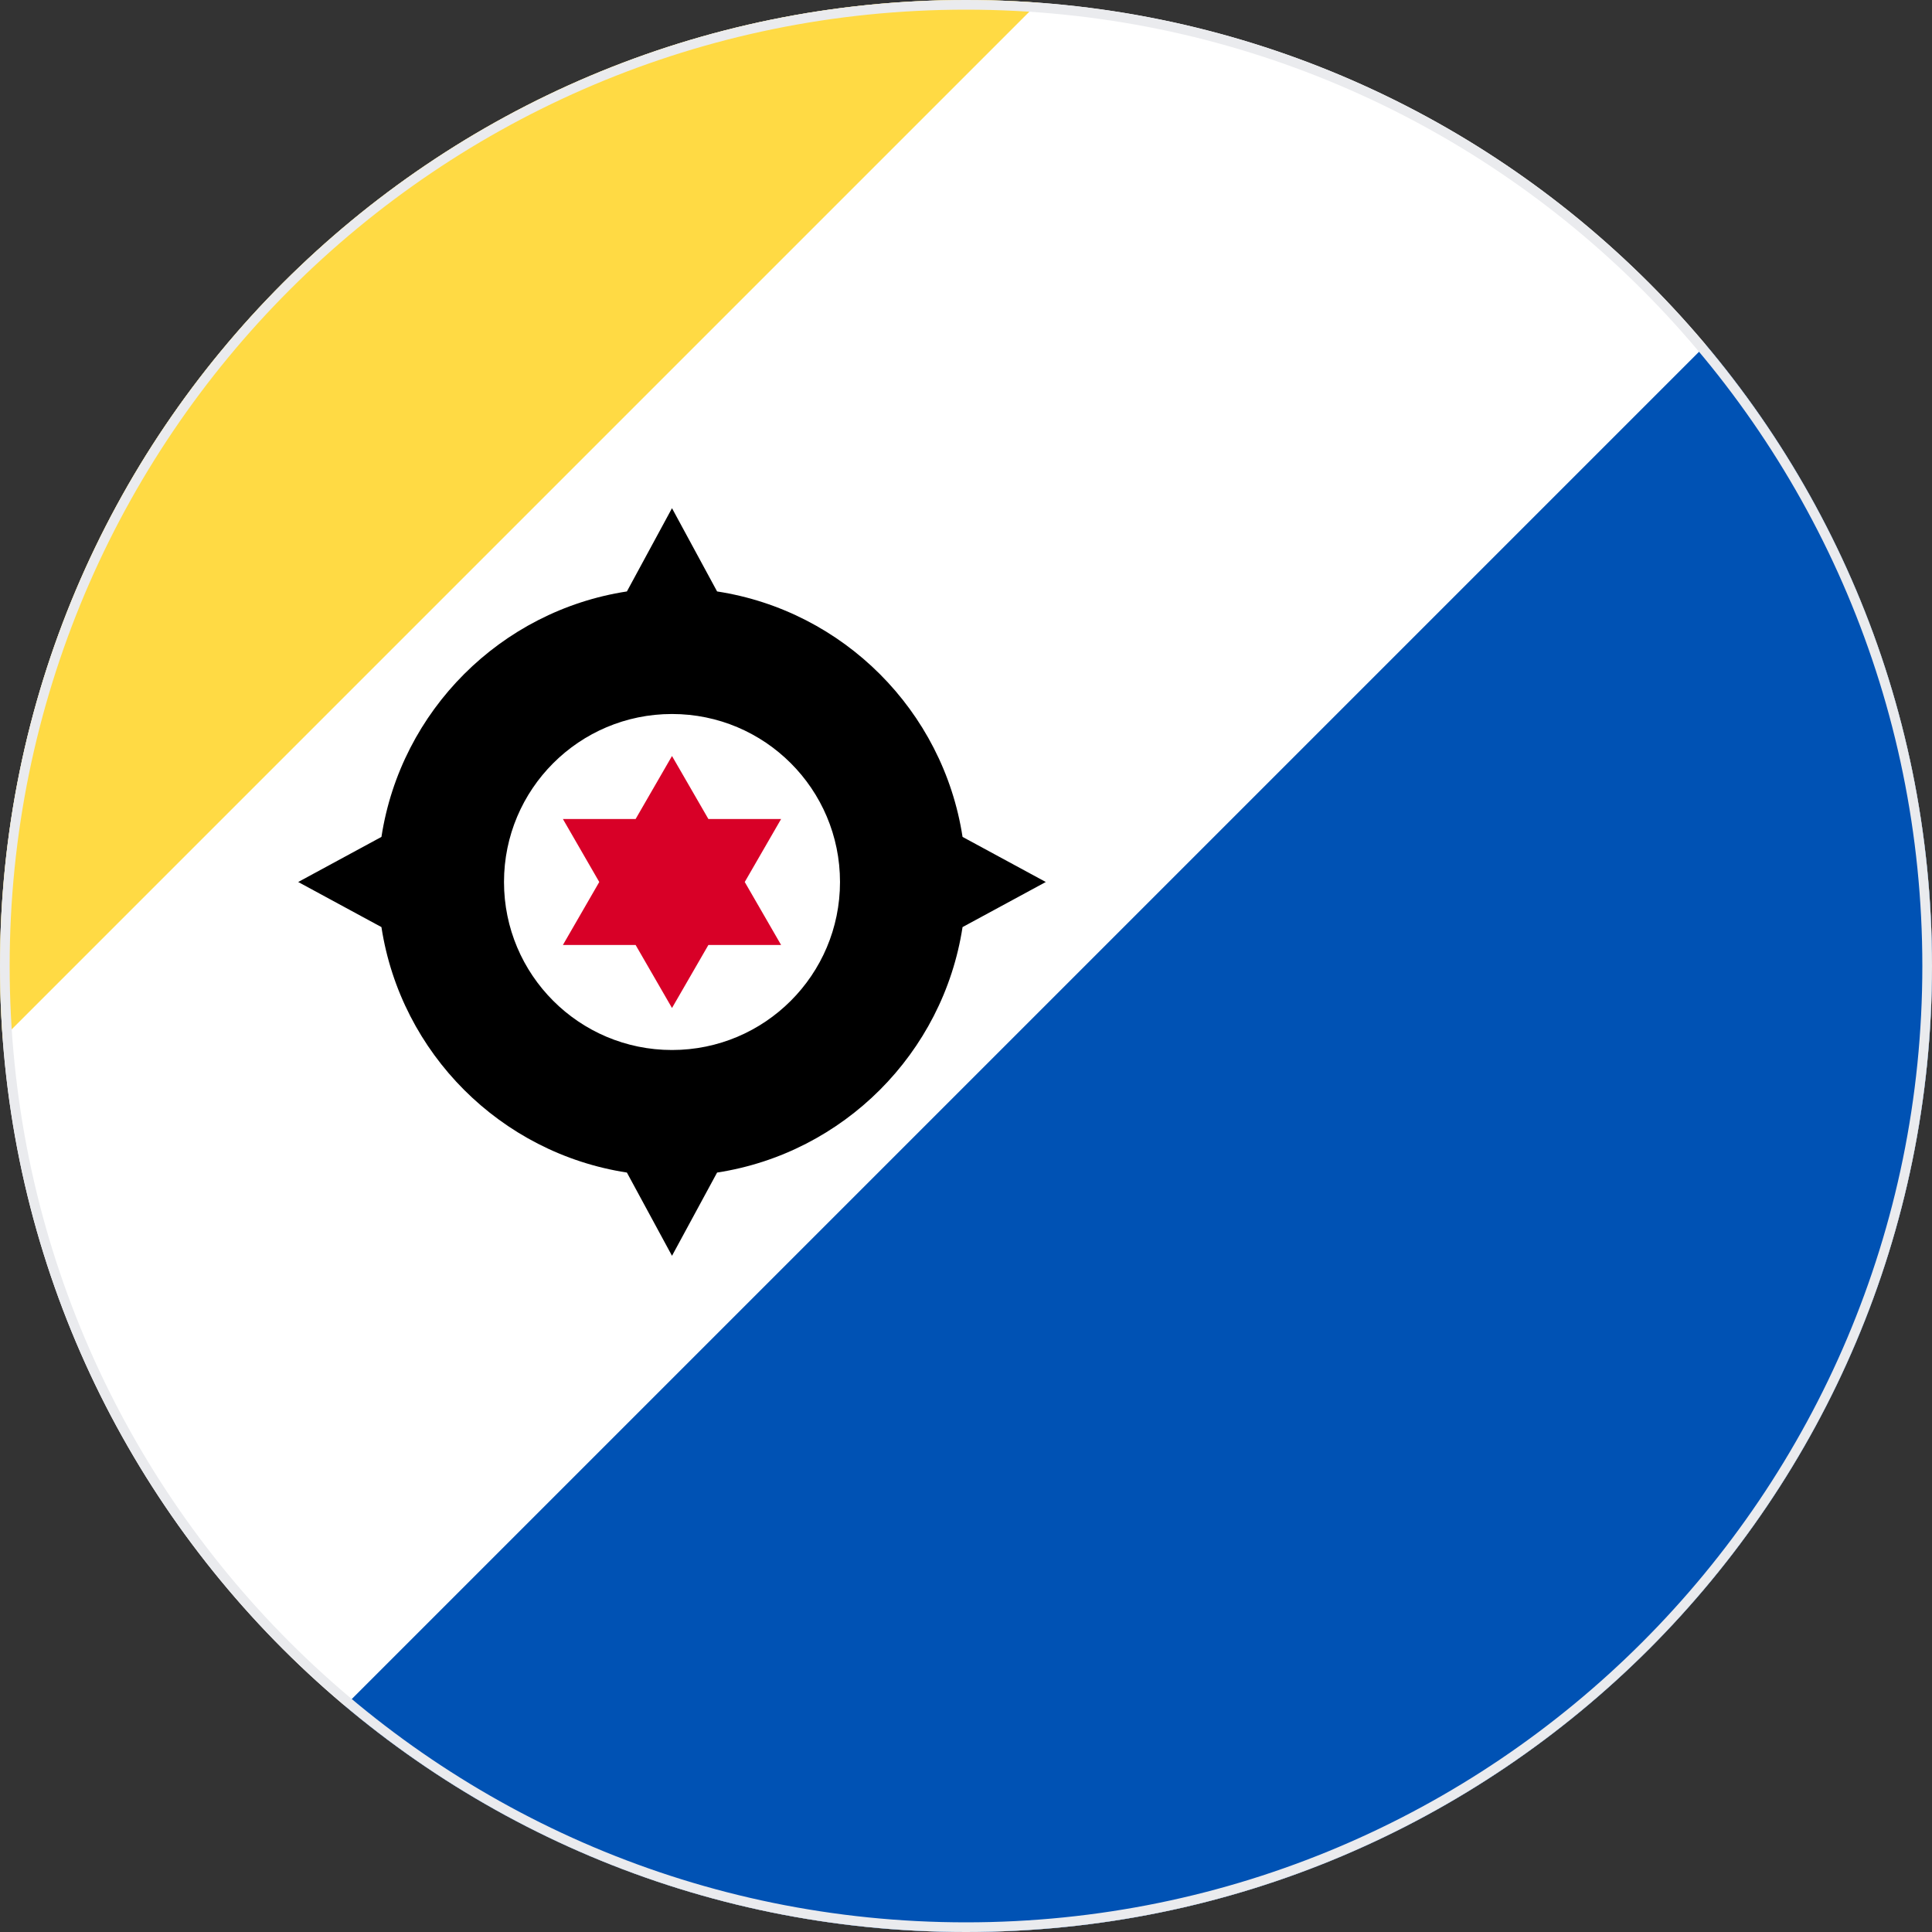 <svg width="200" height="200" viewBox="0 0 200 200" fill="none" xmlns="http://www.w3.org/2000/svg">
<rect x="0" y="0" width="200" height="200" fill="#333333" stroke="none"/>
<g clip-path="url(#clip0_67_7645)">
<path d="M100 200C155.228 200 200 155.228 200 100C200 44.772 155.228 0 100 0C44.772 0 0 44.772 0 100C0 155.228 44.772 200 100 200Z" fill="white"/>
<path d="M29.289 29.289C7.858 50.721 -1.809 79.461 0.282 107.486L107.486 0.282C79.46 -1.809 50.721 7.857 29.289 29.289Z" fill="#FFDA44"/>
<path d="M35.707 176.59C74.996 209.646 133.73 207.691 170.711 170.711C207.691 133.73 209.646 74.996 176.591 35.707L35.707 176.59Z" fill="#0052B4"/>
<path d="M99.643 95.972L108.261 91.304L99.643 86.636C97.631 73.566 87.304 63.238 74.233 61.226L69.565 52.608L64.897 61.226C51.827 63.237 41.499 73.565 39.487 86.636L30.869 91.304L39.486 95.972C41.498 109.043 51.826 119.371 64.896 121.382L69.565 130L74.233 121.383C87.304 119.371 97.631 109.043 99.643 95.972ZM69.565 108.696C59.96 108.696 52.174 100.91 52.174 91.304C52.174 81.699 59.96 73.913 69.565 73.913C79.171 73.913 86.957 81.699 86.957 91.304C86.957 100.91 79.17 108.696 69.565 108.696Z" fill="black"/>
<path d="M69.565 78.261L73.331 84.782H80.861L77.096 91.304L80.861 97.826H73.331L69.565 104.348L65.8 97.826H58.27L62.035 91.304L58.27 84.782H65.8L69.565 78.261Z" fill="#D80027"/>
</g>
<path d="M0.5 100C0.5 45.048 45.048 0.5 100 0.5C154.952 0.5 199.5 45.048 199.5 100C199.5 154.952 154.952 199.5 100 199.5C45.048 199.5 0.5 154.952 0.5 100Z" stroke="#EAEBEE"/>
<defs>
<clipPath id="clip0_67_7645">
<path d="M0 100C0 44.772 44.772 0 100 0C155.228 0 200 44.772 200 100C200 155.228 155.228 200 100 200C44.772 200 0 155.228 0 100Z" fill="white"/>
</clipPath>
</defs>
</svg>
